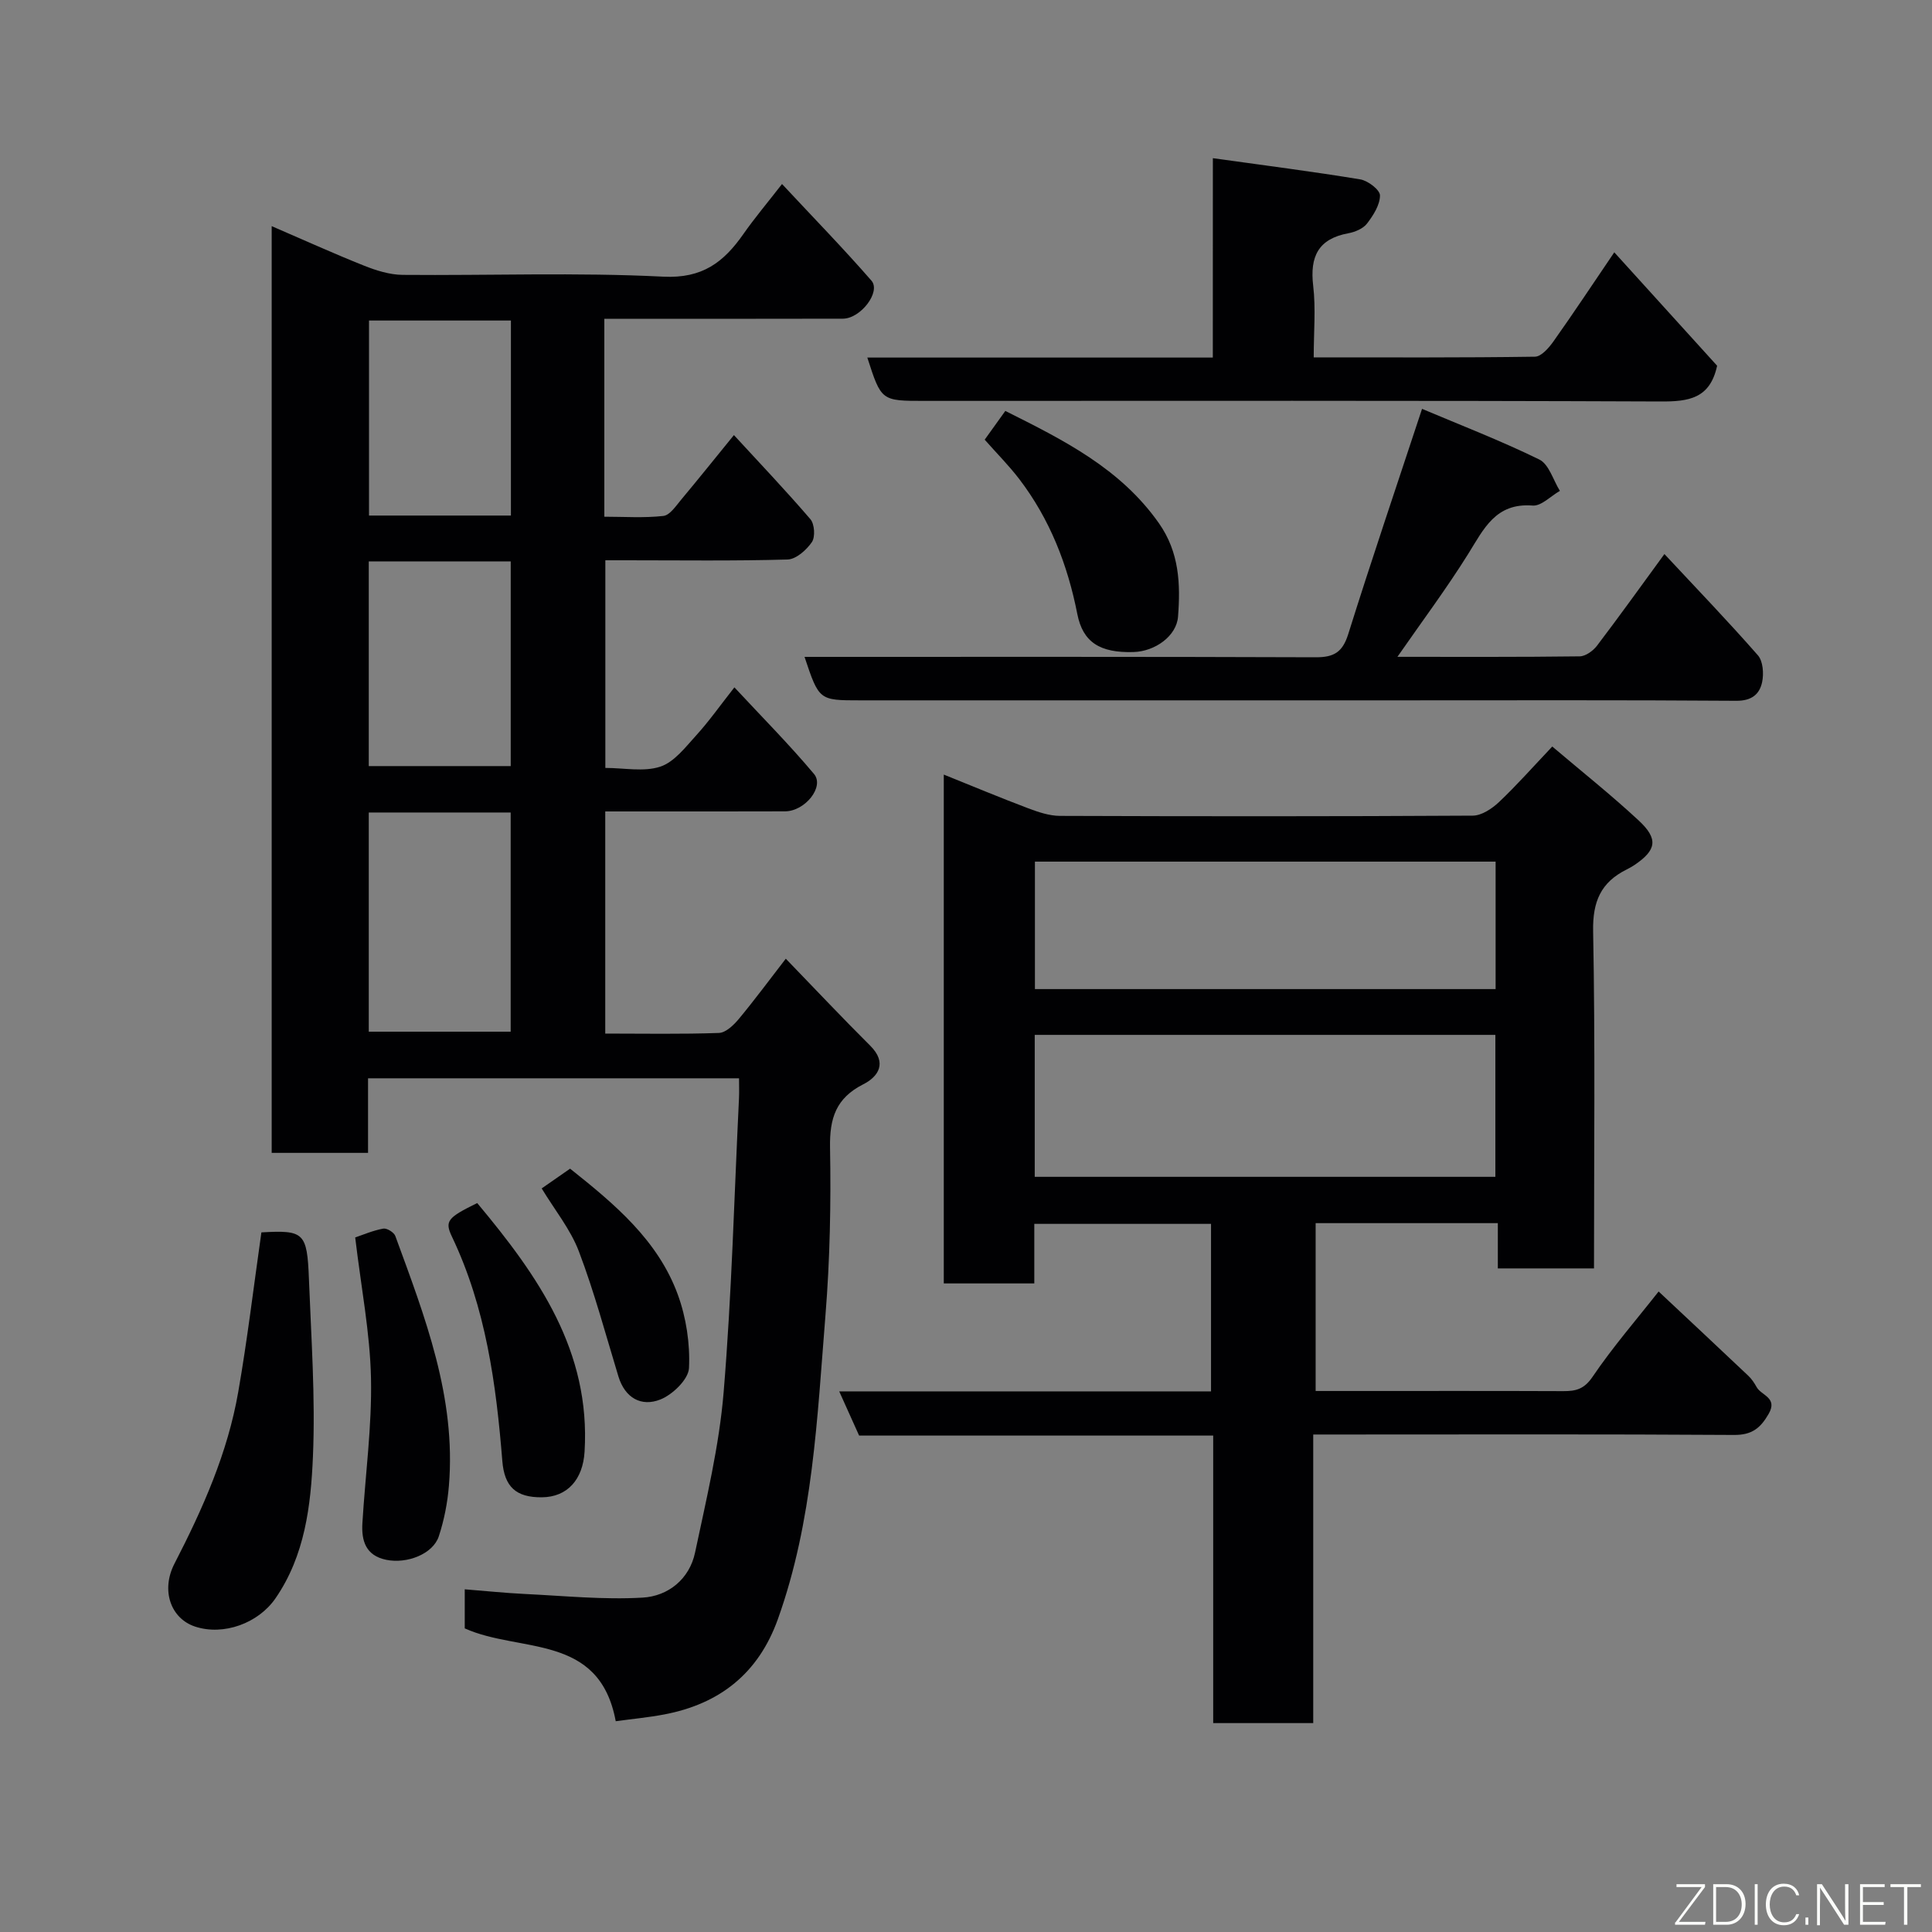<svg enable-background="new 0 0 400 400" viewBox="0 0 400 400" xmlns="http://www.w3.org/2000/svg"><rect x="0" y="0" width="400" height="400" fill="#808080" stroke="none"/><g fill="#010103"><path d="m125.12 66v40.98c4.08 0 8.19.29 12.22-.16 1.35-.15 2.61-2.08 3.69-3.37 3.57-4.27 7.05-8.62 10.92-13.37 5.23 5.69 10.69 11.42 15.84 17.42.86 1.01 1.03 3.67.3 4.74-1.12 1.63-3.26 3.54-5.02 3.6-11.16.32-22.33.16-33.49.16-1.31 0-2.62 0-4.25 0v42.99c3.89 0 7.96.86 11.37-.26 2.9-.96 5.22-4.04 7.46-6.5 2.63-2.89 4.9-6.12 7.89-9.92 5.65 6.08 11.32 11.78 16.48 17.93 2.22 2.64-1.85 7.73-6.01 7.74-11 .04-22 .02-33 .02-1.31 0-2.61 0-4.21 0v45.99c7.97 0 15.76.15 23.54-.13 1.41-.05 3.04-1.61 4.09-2.87 3.23-3.88 6.23-7.95 9.75-12.5 6.02 6.22 11.66 12.22 17.49 18.02 3.57 3.56 1.67 6.4-1.45 7.98-5.66 2.87-6.98 7.03-6.88 13.07.21 11.59-.02 23.24-.95 34.79-1.71 21.17-2.57 42.52-9.84 62.85-4.02 11.24-12.03 17.58-23.55 19.76-3.2.61-6.45.91-10.03 1.4-3.39-18.28-19.81-14.07-31.26-19.22 0-2.18 0-4.8 0-8.09 4.21.33 8.37.77 12.54.97 8.1.39 16.23 1.22 24.29.75 5.28-.3 9.7-3.83 10.86-9.35 2.32-10.99 4.99-22.02 5.91-33.16 1.68-20.25 2.19-40.59 3.18-60.89.06-1.29.01-2.58.01-4.12-25.72 0-50.99 0-76.81 0v15.44c-6.93 0-13.32 0-19.95 0 0-63.91 0-127.63 0-191.87 6.63 2.86 12.82 5.67 19.14 8.19 2.51 1 5.29 1.87 7.95 1.9 18 .16 36.03-.54 53.98.37 8.14.41 12.52-3.02 16.58-8.81 2.33-3.33 4.96-6.45 8.01-10.37 6.47 6.94 12.68 13.31 18.51 20 2.02 2.32-2.24 7.88-5.92 7.88-15 .04-30 .02-45 .02-1.3 0-2.6 0-4.38 0zm-48.77 102.22v45.38h29.38c0-15.32 0-30.24 0-45.38-9.85 0-19.44 0-29.38 0zm0-51.99v42.38h29.39c0-14.32 0-28.24 0-42.38-9.85 0-19.44 0-29.39 0zm29.43-49.87c-10.11 0-19.82 0-29.38 0v40.38h29.38c0-13.53 0-26.78 0-40.38z"/><path d="m271.89 297v59.75c-6.96 0-13.56 0-20.71 0 0-19.72 0-39.44 0-59.53-24.8 0-49.06 0-73.31 0-1.38-3.06-2.61-5.8-4.12-9.15h76.98c0-11.74 0-23.01 0-34.68-11.94 0-23.99 0-36.59 0v12.33c-6.47 0-12.41 0-18.74 0 0-34.77 0-69.62 0-105.35 6.08 2.45 11.74 4.81 17.48 6.98 2.1.79 4.37 1.56 6.57 1.57 28.49.1 56.98.12 85.47-.05 1.83-.01 3.98-1.44 5.42-2.8 3.69-3.49 7.06-7.31 11.04-11.51 5.98 5.08 12.14 9.97 17.88 15.3 4.13 3.83 3.7 6.14-.83 9.21-.54.36-1.11.68-1.69.97-5.29 2.64-7.02 6.61-6.9 12.75.44 23.14.18 46.29.18 69.82-6.59 0-12.98 0-19.91 0 0-3 0-6.07 0-9.37-12.81 0-25.07 0-37.72 0v34.75h8.27c14.33 0 28.66-.03 42.99.03 2.59.01 4.32-.39 6.06-2.95 4.21-6.21 9.16-11.92 13.69-17.68 6.14 5.76 12.38 11.59 18.57 17.45.7.66 1.26 1.51 1.73 2.36.98 1.74 4.42 2.16 2.48 5.53-1.7 2.95-3.47 4.39-7.18 4.36-27-.18-54-.09-80.99-.09-1.8 0-3.6 0-6.12 0zm-57.66-53.35h95.37c0-10.07 0-19.78 0-29.39-31.99 0-63.57 0-95.37 0zm95.42-38.87c0-9.09 0-17.81 0-26.39-32.05 0-63.75 0-95.38 0v26.39z"/><path d="m166.57 136c35.57 0 70.72-.05 105.87.08 3.75.01 5.52-1.06 6.69-4.77 4.81-15.34 9.98-30.56 15.29-46.66 7.75 3.28 16.19 6.53 24.28 10.49 2 .98 2.87 4.27 4.26 6.49-1.89 1.07-3.85 3.18-5.64 3.04-7.68-.6-10.11 4.83-13.35 10.02-4.46 7.14-9.51 13.9-14.65 21.3 12.89 0 25.32.06 37.75-.1 1.22-.02 2.76-1.14 3.57-2.2 4.64-6.1 9.1-12.33 13.96-18.98 6.61 7.09 13.15 13.88 19.36 20.97 1.06 1.22 1.24 3.79.87 5.54-.53 2.52-2.17 3.89-5.34 3.87-23.49-.17-46.98-.09-70.47-.09-36.98 0-73.97 0-110.95 0-8.49 0-8.49 0-11.5-9z"/><path d="m251.11 32.75c10.78 1.51 20.68 2.76 30.52 4.39 1.59.26 4.08 2.17 4.08 3.32 0 1.96-1.38 4.12-2.68 5.82-.8 1.05-2.46 1.75-3.85 2.01-6.25 1.15-8.01 4.82-7.3 10.86.56 4.72.11 9.57.11 14.84 15.58 0 30.7.08 45.81-.14 1.3-.02 2.86-1.81 3.8-3.13 4.13-5.82 8.07-11.78 12.62-18.48 7.32 8.07 14.38 15.86 21.29 23.48-1.46 6.82-5.89 7.43-11.68 7.4-50.81-.21-101.63-.12-152.46-.12-8.91 0-8.91 0-11.8-8.97h71.53c.01-13.55.01-26.73.01-41.28z"/><path d="m54.12 255.15c8.8-.49 9.47 0 9.84 9.64.47 12.25 1.35 24.54.83 36.76-.43 10.17-1.65 20.52-7.77 29.39-3.56 5.15-10.73 7.75-16.59 5.84-5.08-1.65-7.16-7.51-4.31-13.04 5.85-11.34 11.02-22.94 13.21-35.58 1.88-10.77 3.17-21.65 4.79-33.01z"/><path d="m203.87 91.03c1.48-2.06 2.8-3.89 4.27-5.95 12.08 6.04 23.83 11.9 31.81 23.26 4.22 6.01 4.47 12.58 3.95 19.33-.31 4.02-4.76 7.2-9.23 7.33-6.94.2-10.47-2.03-11.62-7.86-2.01-10.22-5.7-19.69-12.05-27.99-2.1-2.74-4.56-5.21-7.13-8.12z"/><path d="m73.54 256.2c1.57-.53 3.64-1.43 5.81-1.83.74-.14 2.23.78 2.5 1.54 6.12 16.71 12.62 33.39 11.09 51.72-.29 3.53-.99 7.1-2.09 10.45-1.21 3.66-6.57 5.75-10.89 4.86-4.24-.87-5.15-3.94-4.93-7.59.6-10.01 1.99-20.03 1.78-30.02-.2-9.4-2.04-18.76-3.27-29.13z"/><path d="m98.8 249.08c12.67 15.15 23.49 30.66 22.23 51.47-.35 5.78-3.56 9.41-8.86 9.45-5.35.04-7.74-2.17-8.17-7.52-1.28-15.97-3.42-31.74-10.43-46.44-1.55-3.25-.89-3.95 5.23-6.96z"/><path d="m118.03 241.96c9.3 7.38 18.19 14.86 22.29 26.04 1.75 4.77 2.57 10.18 2.33 15.23-.11 2.34-3.38 5.51-5.93 6.52-3.92 1.56-7.32-.28-8.69-4.79-2.63-8.65-4.97-17.41-8.17-25.85-1.73-4.57-4.99-8.57-7.71-13.06 2.09-1.44 4.05-2.81 5.88-4.09z"/></g><path d="m346.9 398 5.4-7.3h-5.2v-.6h5.9v.6l-5.4 7.2h5.5l-.1.6h-6.2v-.5z" fill="#fbfcfa"/><path d="m354.7 390.1h2.8c2.3 0 3.9 1.6 3.9 4.1s-1.6 4.3-3.9 4.3h-2.8zm.6 7.8h2c2.2 0 3.3-1.6 3.3-3.6 0-1.8-1-3.6-3.3-3.6h-2z" fill="#fbfcfa"/><path d="m363.9 390.1v8.4h-.6v-8.4h1.6z" fill="#fbfcfa"/><path d="m372.5 396.3c-.4 1.3-1.4 2.3-3.2 2.3-2.4 0-3.7-1.9-3.7-4.3 0-2.3 1.2-4.3 3.7-4.3 1.8 0 2.9 1 3.2 2.4h-.6c-.4-1.1-1.1-1.8-2.5-1.8-2.1 0-3 1.9-3 3.7s.9 3.7 3 3.7c1.4 0 2.1-.7 2.5-1.7z" fill="#fbfcfa"/><path d="m373.8 398.5v-1.5h.6v1.5z" fill="#fbfcfa"/><path d="m376.2 398.5v-8.4h1c1.3 2 4.4 6.7 4.9 7.6-.1-1.2-.1-2.4-.1-3.8v-3.8h.7v8.4h-.9c-1.2-1.9-4.4-6.8-5-7.7.1 1.1 0 2.3 0 3.9v3.9h-.6z" fill="#fbfcfa"/><path d="m390 394.4h-4.3v3.5h4.7l-.1.6h-5.2v-8.4h5.1v.6h-4.5v3.1h4.3z" fill="#fbfcfa"/><path d="m394.2 390.7h-2.8v-.6h6.3v.6h-2.8v7.8h-.7z" fill="#fbfcfa"/></svg>